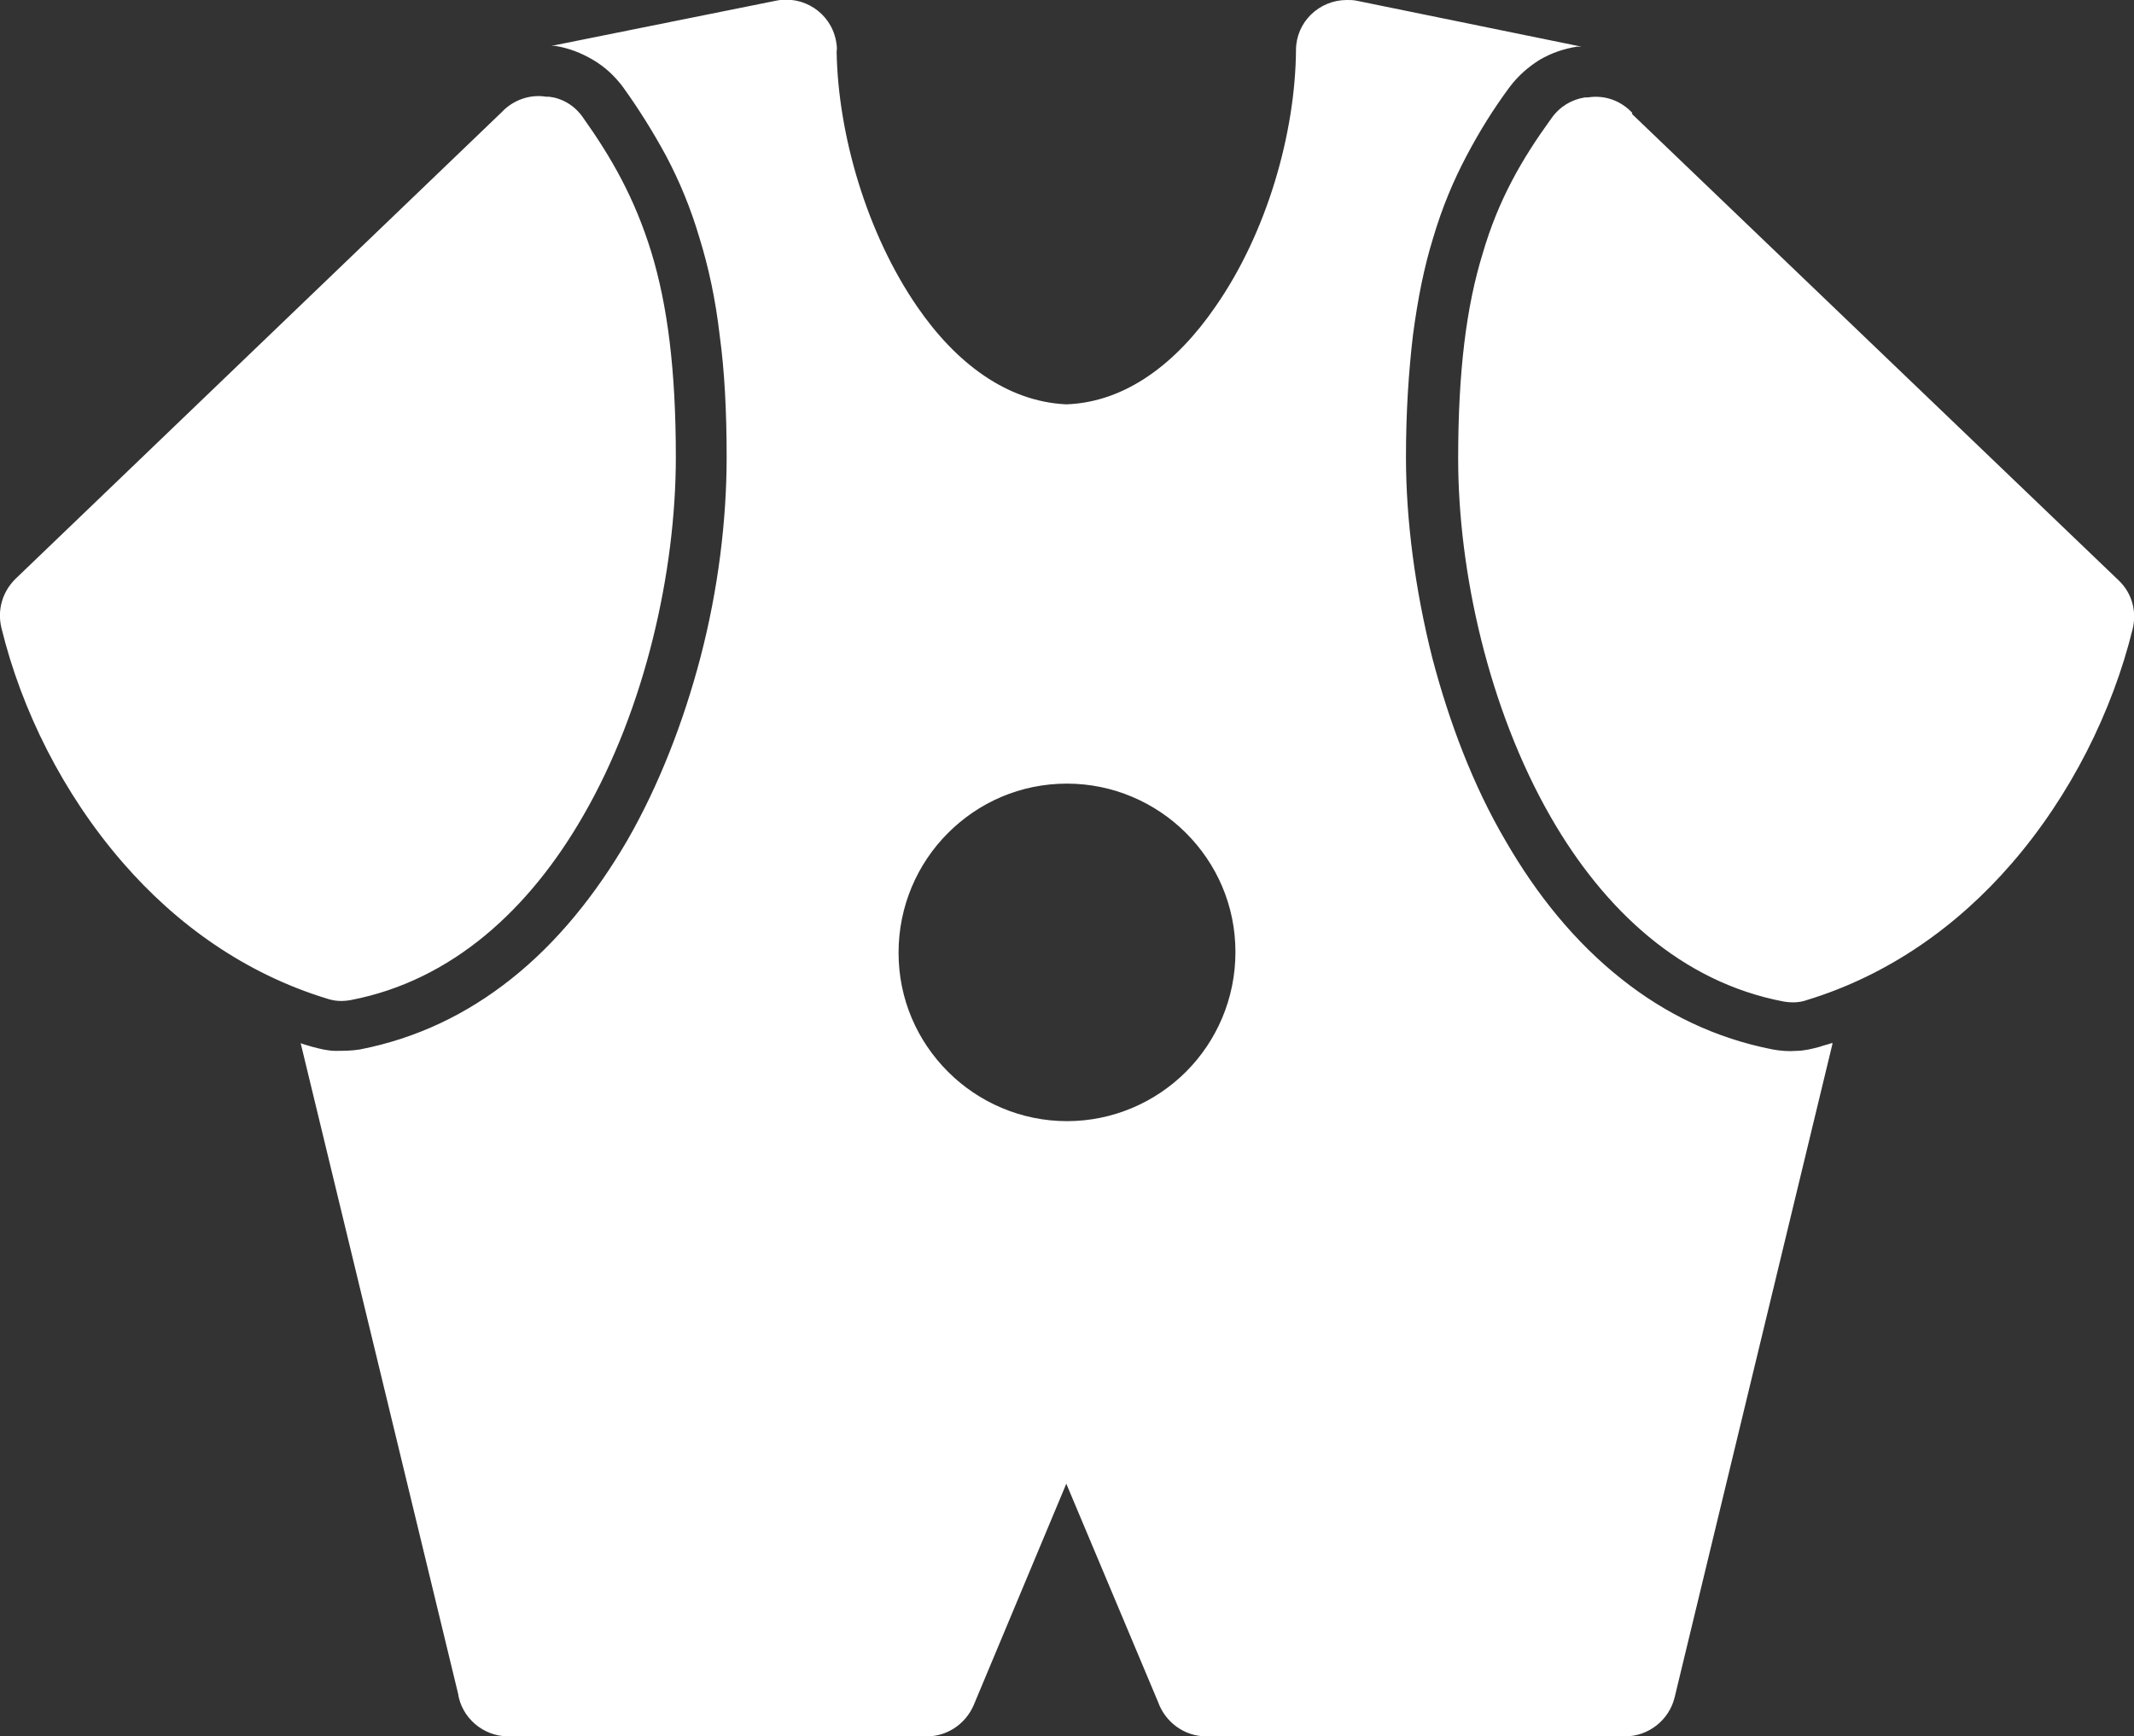 <?xml version="1.0" encoding="UTF-8"?>
<svg id="Layer_2" data-name="Layer 2" xmlns="http://www.w3.org/2000/svg" viewBox="0 0 30.66 24.95">
  <rect x="0" y="0" width="30.66" height="24.95" fill="#333333" stroke="none"/>
  <defs>
    <style>
      .cls-1 {
        fill: #fff;
        fill-rule: evenodd;
      }
    </style>
  </defs>
  <g id="Layer_1-2" data-name="Layer 1">
    <path class="cls-1" d="M26.33,14.99l-2.27,9.4c-.08.33-.38.56-.71.56h0s-6.02,0-6.02,0c-.32,0-.59-.21-.69-.49l-1.32-3.14-1.33,3.18c-.12.28-.39.45-.67.45h-6.02c-.36,0-.67-.27-.72-.62l-2.26-9.34c.05.02.1.03.16.05.11.03.23.06.34.06.11,0,.23,0,.35-.02h0c.82-.16,1.54-.51,2.17-1.01.67-.53,1.22-1.22,1.67-1.99.46-.8.81-1.71,1.05-2.62.26-.99.38-1.99.38-2.89,0-.66-.03-1.24-.1-1.75-.06-.52-.16-.98-.29-1.4-.13-.44-.29-.82-.48-1.18-.19-.35-.39-.67-.62-.99-.12-.16-.26-.29-.43-.39-.17-.1-.35-.17-.54-.2h-.04s-.02,0-.02,0L11.15.01c.39-.08.78.17.86.57.01.06.02.11.01.16.02,1.19.43,2.61,1.16,3.67.55.8,1.28,1.36,2.14,1.4.86-.03,1.59-.6,2.14-1.4.74-1.06,1.15-2.49,1.16-3.69,0-.4.33-.72.73-.72.05,0,.09,0,.14.01l3.23.66h-.02s-.04,0-.04,0c-.19.03-.37.09-.54.19-.16.1-.31.23-.43.39-.23.31-.43.63-.62.99-.19.36-.35.74-.48,1.18-.13.42-.22.87-.29,1.4-.06.51-.1,1.09-.1,1.75,0,.9.13,1.9.38,2.89.24.91.58,1.82,1.05,2.62.45.78,1,1.46,1.67,1.99.63.5,1.35.85,2.17,1.01.11.02.23.03.34.02.11,0,.23-.03.34-.06.05-.02.11-.03.16-.05h0ZM.22,8.32c-.19.19-.26.45-.2.7.29,1.19.89,2.39,1.74,3.37h0c.77.89,1.76,1.6,2.94,1.96.12.04.23.04.34.02,1.46-.28,2.57-1.31,3.34-2.65.89-1.54,1.33-3.51,1.33-5.15,0-1.26-.12-2.18-.35-2.94-.24-.78-.57-1.36-.99-1.95-.12-.17-.3-.27-.48-.29h-.04c-.24-.04-.48.05-.64.22L.22,8.32H.22ZM23.45,1.62c-.16-.17-.39-.26-.64-.22h-.04c-.19.03-.36.13-.48.3-.42.58-.76,1.16-.99,1.95-.23.75-.35,1.67-.35,2.94,0,1.63.44,3.6,1.33,5.15.77,1.34,1.88,2.37,3.34,2.65.11.02.23.02.34-.02,1.18-.36,2.17-1.07,2.94-1.96h0c.85-.98,1.45-2.19,1.74-3.37.06-.24,0-.51-.2-.7l-6.99-6.7h0ZM15.33,11.26c-.67,0-1.27.27-1.71.71h0c-.44.44-.71,1.05-.71,1.72s.27,1.27.71,1.71h0c.44.44,1.05.71,1.71.71s1.27-.27,1.71-.71h0c.44-.44.71-1.05.71-1.72s-.27-1.27-.71-1.71h0c-.44-.44-1.05-.71-1.71-.71Z"/>
  </g>
</svg>
